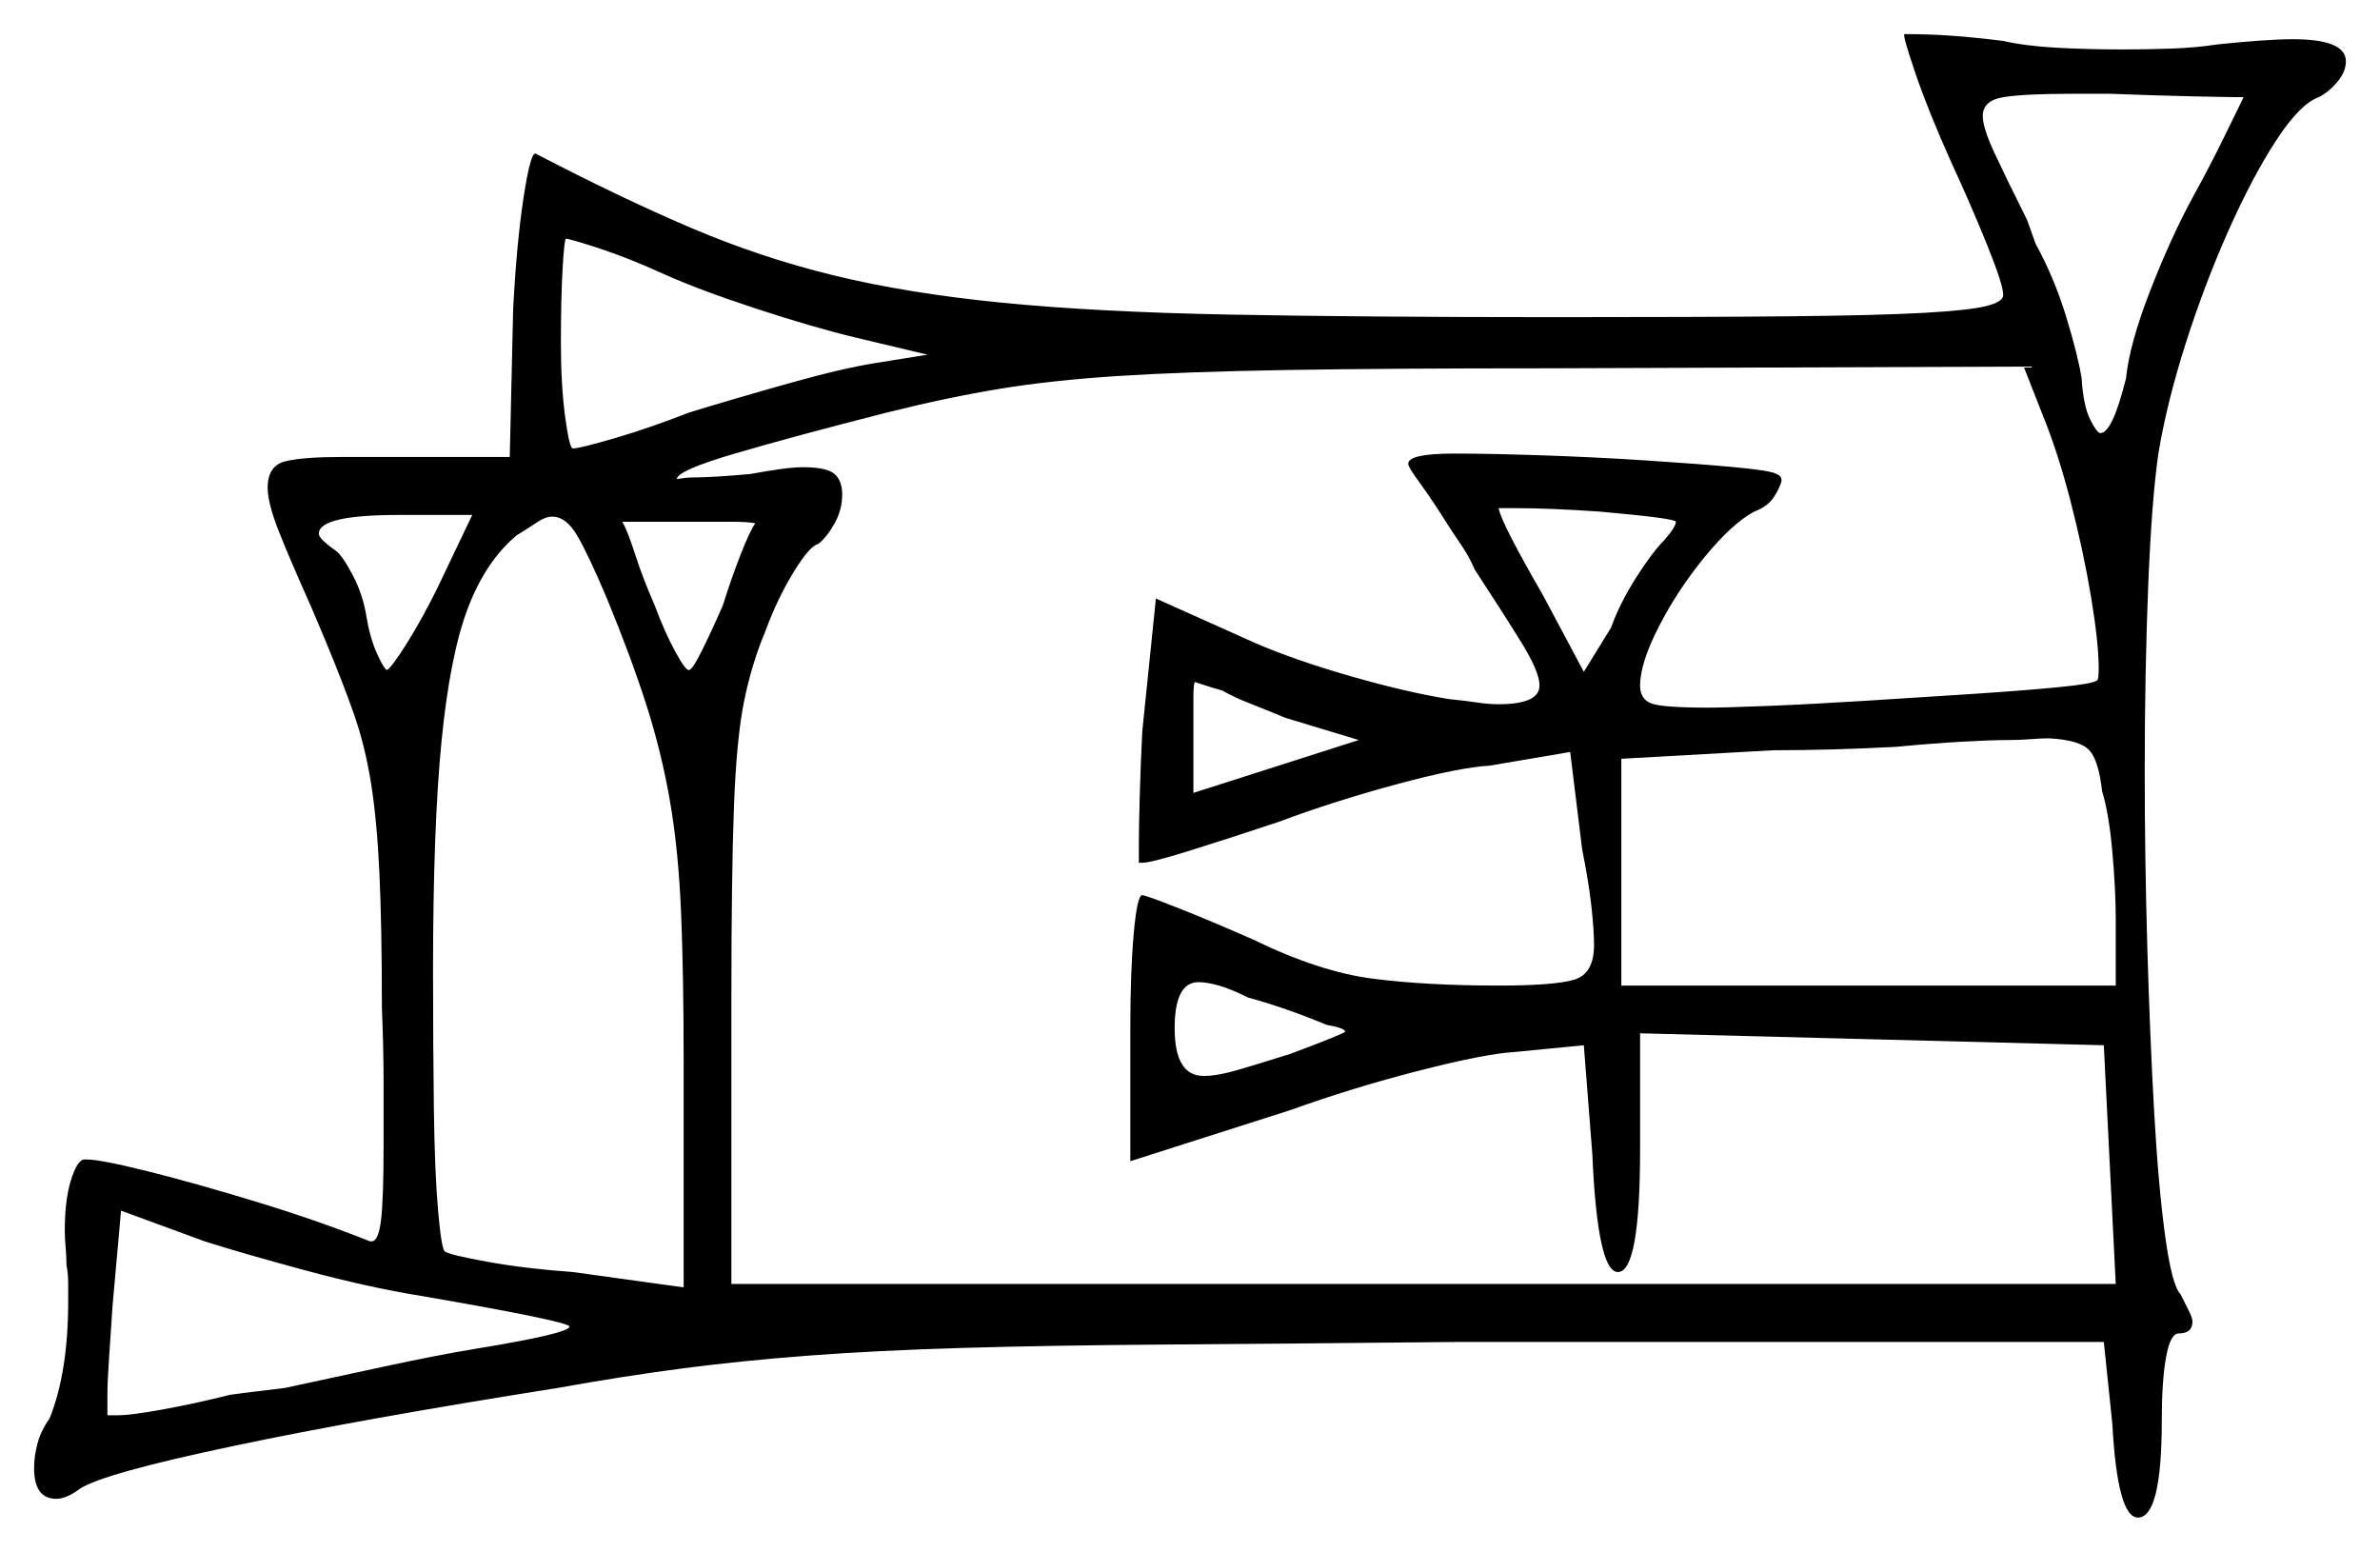<svg xmlns="http://www.w3.org/2000/svg" width="698.0" height="455.0" viewBox="0 0 698.0 455.0"><path d="M128.0 173.0 138.5 151.0H117.0Q93.5 151.0 93.5 156.5Q93.5 158.0 98.5 161.5Q100.5 163.0 103.5 168.75Q106.5 174.5 107.5 181.0Q108.5 187.0 110.5 191.5Q112.5 196.0 113.5 196.5Q115.0 195.5 119.25 188.75Q123.5 182.0 128.0 173.0ZM178.0 175.5Q172.5 162.5 169.25 157.0Q166.0 151.5 162.0 151.5Q160.0 151.5 157.75 153.0Q155.5 154.5 151.5 157.0Q142.5 164.5 137.25 178.25Q132.0 192.0 129.5 217.25Q127.0 242.5 127.0 284.5Q127.0 307.0 127.25 325.5Q127.5 344.0 128.5 355.25Q129.5 366.5 130.5 367.0Q132.0 368.0 143.0 370.0Q154.0 372.0 168.0 373.0L200.5 377.5V311.5Q200.5 286.0 199.75 267.75Q199.0 249.5 196.5 235.0Q194.0 220.5 189.5 206.5Q185.0 192.5 178.0 175.5ZM221.5 153.5Q220.0 153.0 214.5 153.0Q209.0 153.0 202.0 153.0H182.5Q184.0 155.5 186.25 162.5Q188.5 169.5 192.0 177.5Q195.0 185.5 198.0 191.0Q201.0 196.5 202.0 196.5Q203.0 196.5 205.75 191.0Q208.5 185.5 212.0 177.5Q214.5 169.5 217.25 162.5Q220.0 155.5 221.5 153.5ZM398.5 217.0 377.0 210.5Q371.0 208.0 366.5 206.25Q362.0 204.5 358.5 202.5Q355.0 201.5 352.75 200.75Q350.5 200.0 350.5 200.0Q350.0 200.0 350.0 204.75Q350.0 209.5 350.0 216.5V232.5ZM599.0 121.5 593.5 107.5 454.0 108.0Q407.0 108.0 377.25 108.5Q347.5 109.0 328.0 110.25Q308.5 111.5 293.25 114.0Q278.0 116.5 260.0 121.0Q232.5 128.0 215.5 133.0Q198.5 138.0 198.5 140.5Q198.5 140.5 200.0 140.25Q201.5 140.0 203.5 140.0Q206.0 140.0 210.25 139.75Q214.5 139.5 220.0 139.0Q225.5 138.0 229.25 137.5Q233.0 137.0 235.5 137.0Q242.5 137.0 244.75 139.0Q247.0 141.0 247.0 145.0Q247.0 149.5 244.75 153.5Q242.5 157.5 240.0 159.5Q237.5 160.0 232.75 167.75Q228.0 175.5 224.5 185.0Q220.5 194.5 218.25 205.5Q216.0 216.5 215.25 236.5Q214.5 256.5 214.5 292.5V376.5H620.5L617.0 306.5L481.0 303.0V337.0Q481.0 373.0 474.5 373.0Q468.5 373.0 467.0 338.5L464.5 306.5L444.0 308.5Q435.5 309.0 416.0 314.0Q396.5 319.0 378.5 325.5L331.5 340.5V301.0Q331.5 285.0 332.5 273.75Q333.5 262.5 335.0 262.5Q336.0 262.5 345.5 266.25Q355.0 270.0 367.5 275.5Q387.0 285.0 402.75 287.0Q418.5 289.0 439.5 289.0Q456.0 289.0 461.75 287.25Q467.5 285.5 467.5 277.0Q467.5 273.0 466.75 266.0Q466.0 259.0 464.0 249.0L460.5 220.5L437.0 224.5Q428.0 225.0 409.5 230.0Q391.0 235.0 375.0 241.0Q360.0 246.0 348.75 249.5Q337.5 253.0 335.0 253.0H334.0V247.5Q334.0 243.0 334.25 233.75Q334.5 224.5 335.0 214.5L339.0 175.5L368.0 188.5Q379.5 193.5 396.0 198.25Q412.5 203.0 425.0 205.0Q430.0 205.5 433.25 206.0Q436.5 206.5 439.5 206.5Q451.5 206.5 451.5 201.0Q451.5 197.0 446.25 188.5Q441.0 180.0 432.5 167.0Q431.0 163.5 429.0 160.5Q427.0 157.5 425.0 154.5Q420.0 146.5 416.5 141.75Q413.0 137.0 413.0 136.0Q413.0 133.0 426.5 133.0Q436.5 133.0 451.75 133.5Q467.0 134.0 482.5 135.0Q498.0 136.0 508.75 137.0Q519.5 138.0 521.0 139.0Q522.5 139.5 522.5 141.0Q522.0 143.0 520.25 145.75Q518.5 148.5 514.5 150.0Q508.0 153.5 500.0 163.25Q492.0 173.0 486.5 183.75Q481.0 194.5 481.0 201.0Q481.0 205.0 484.25 206.25Q487.5 207.5 501.0 207.5Q506.0 207.5 518.5 207.0Q531.0 206.5 547.0 205.5Q563.0 204.5 578.25 203.5Q593.5 202.5 603.75 201.5Q614.0 200.5 615.0 199.5Q615.5 199.5 615.5 196.0Q615.5 188.5 613.25 175.0Q611.0 161.5 607.25 147.0Q603.5 132.5 599.0 121.5ZM616.5 232.0Q615.5 223.0 612.75 220.0Q610.0 217.0 601.0 216.5Q598.5 216.5 595.5 216.75Q592.5 217.0 589.0 217.0Q584.0 217.0 575.25 217.5Q566.5 218.0 556.0 219.0Q546.5 219.5 537.5 219.75Q528.5 220.0 520.0 220.0L475.5 222.5V289.0H620.5V269.5Q620.5 261.0 619.5 249.75Q618.5 238.5 616.5 232.0ZM195.0 80.5Q184.0 75.5 175.5 72.75Q167.0 70.0 166.0 70.0Q165.5 70.0 165.0 78.75Q164.5 87.5 164.5 100.5Q164.5 113.0 165.75 122.25Q167.0 131.5 168.0 131.5Q170.0 131.5 180.25 128.5Q190.5 125.5 202.0 121.0Q215.0 117.0 231.0 112.5Q247.0 108.0 256.5 106.5L272.0 104.0L251.0 99.0Q238.5 96.0 221.75 90.5Q205.0 85.0 195.0 80.5ZM488.0 158.5Q491.5 154.5 491.5 153.0Q491.5 152.0 469.0 150.0Q461.5 149.5 455.5 149.25Q449.5 149.0 444.0 149.0H439.5Q440.0 151.5 443.5 158.25Q447.0 165.0 452.5 174.5L464.5 197.0L472.5 184.0Q475.0 177.0 479.75 169.5Q484.5 162.0 488.0 158.5ZM658.0 28.5Q654.0 28.5 643.0 28.25Q632.0 28.0 619.0 27.5H607.5Q593.5 27.5 587.5 28.5Q581.5 29.5 581.5 34.0Q581.5 37.5 585.0 45.0Q588.5 52.5 594.5 64.5L597.0 71.5Q602.5 81.5 606.0 93.0Q609.5 104.5 610.5 111.0Q611.0 119.0 613.0 123.0Q615.0 127.0 616.0 127.0Q619.5 127.0 623.5 111.0Q624.5 101.0 630.5 85.5Q636.5 70.0 643.0 58.0Q648.5 48.0 652.5 39.75Q656.5 31.5 658.0 28.5ZM123.5 380.0Q108.0 377.5 89.5 372.5Q71.0 367.5 60.0 364.0L35.5 355.0L33.0 383.0Q32.5 391.0 32.0 398.0Q31.5 405.0 31.5 409.0V415.0H34.5Q38.5 415.0 48.0 413.25Q57.5 411.5 67.5 409.0Q71.0 408.5 75.25 408.0Q79.5 407.5 83.5 407.0Q97.5 404.0 112.5 400.75Q127.5 397.5 139.5 395.5Q167.0 391.0 167.0 389.0Q167.0 387.5 123.5 380.0ZM366.0 292.5Q361.0 290.0 357.5 289.0Q354.0 288.0 351.5 288.0Q344.5 288.0 344.5 301.5Q344.5 315.5 353.0 315.5Q357.0 315.5 363.0 313.75Q369.0 312.0 378.5 309.0Q394.5 303.0 394.5 302.5Q394.5 301.5 389.0 300.5Q383.0 298.0 377.25 296.0Q371.5 294.0 366.0 292.5ZM558.5 10.0Q566.0 10.0 572.75 10.5Q579.5 11.0 587.5 12.0Q594.0 13.5 603.25 14.0Q612.5 14.5 622.5 14.5Q629.5 14.5 636.75 14.25Q644.0 14.0 650.5 13.0Q665.0 11.5 672.5 11.5Q688.0 11.5 688.0 18.0Q688.0 21.0 685.5 24.0Q683.0 27.0 680.0 28.5Q674.5 30.5 667.5 41.25Q660.5 52.0 653.5 67.75Q646.5 83.5 641.0 100.75Q635.5 118.0 633.0 133.0Q631.0 147.0 630.0 172.25Q629.0 197.5 629.0 226.0Q629.0 251.5 629.75 277.5Q630.5 303.5 631.75 325.75Q633.0 348.0 635.0 362.5Q637.0 377.0 639.5 379.5Q641.0 382.5 642.0 384.5Q643.0 386.5 643.0 387.5Q643.0 391.0 639.0 391.0Q636.5 391.0 635.25 398.0Q634.0 405.0 634.0 416.5Q634.0 445.0 627.0 445.0Q621.0 445.0 619.5 417.5L617.0 393.5H428.0Q378.5 394.0 343.25 394.25Q308.0 394.5 282.5 395.25Q257.0 396.0 237.25 397.5Q217.5 399.0 200.25 401.25Q183.0 403.5 163.5 407.0Q106.5 416.0 68.5 424.0Q30.5 432.0 23.5 436.5Q19.5 439.5 16.5 439.5Q10.0 439.5 10.0 430.5Q10.0 427.0 11.0 423.25Q12.0 419.5 14.5 416.0Q20.0 402.5 20.0 381.5Q20.0 379.0 20.0 376.25Q20.0 373.5 19.5 371.0Q19.5 368.5 19.25 365.75Q19.0 363.0 19.0 361.0Q19.0 352.0 20.75 346.25Q22.5 340.5 24.5 340.0H25.5Q29.5 340.0 43.5 343.5Q57.5 347.0 75.5 352.5Q93.5 358.0 108.5 364.0H109.0Q111.0 364.0 111.75 357.75Q112.5 351.5 112.5 335.5Q112.5 327.5 112.5 317.5Q112.5 307.5 112.0 295.5Q112.0 271.0 111.25 255.5Q110.5 240.0 108.75 229.25Q107.0 218.5 103.75 209.25Q100.5 200.0 95.5 188.0L91.5 178.5Q85.0 164.0 81.75 155.75Q78.5 147.5 78.5 143.0Q78.5 136.5 83.75 135.25Q89.0 134.0 100.0 134.0H149.5L150.5 90.5Q151.5 71.5 153.5 58.25Q155.5 45.0 157.0 45.0Q182.0 58.0 202.5 66.75Q223.0 75.5 244.5 80.75Q266.0 86.0 293.75 88.75Q321.5 91.5 360.75 92.25Q400.0 93.0 456.5 93.0Q498.5 93.0 524.5 92.75Q550.5 92.5 564.0 91.75Q577.5 91.0 582.5 89.75Q587.5 88.5 587.5 86.5Q587.5 83.5 582.75 71.75Q578.0 60.0 572.0 47.0Q565.5 32.5 561.75 21.5Q558.0 10.5 558.5 10.0Z" fill="black" /></svg>